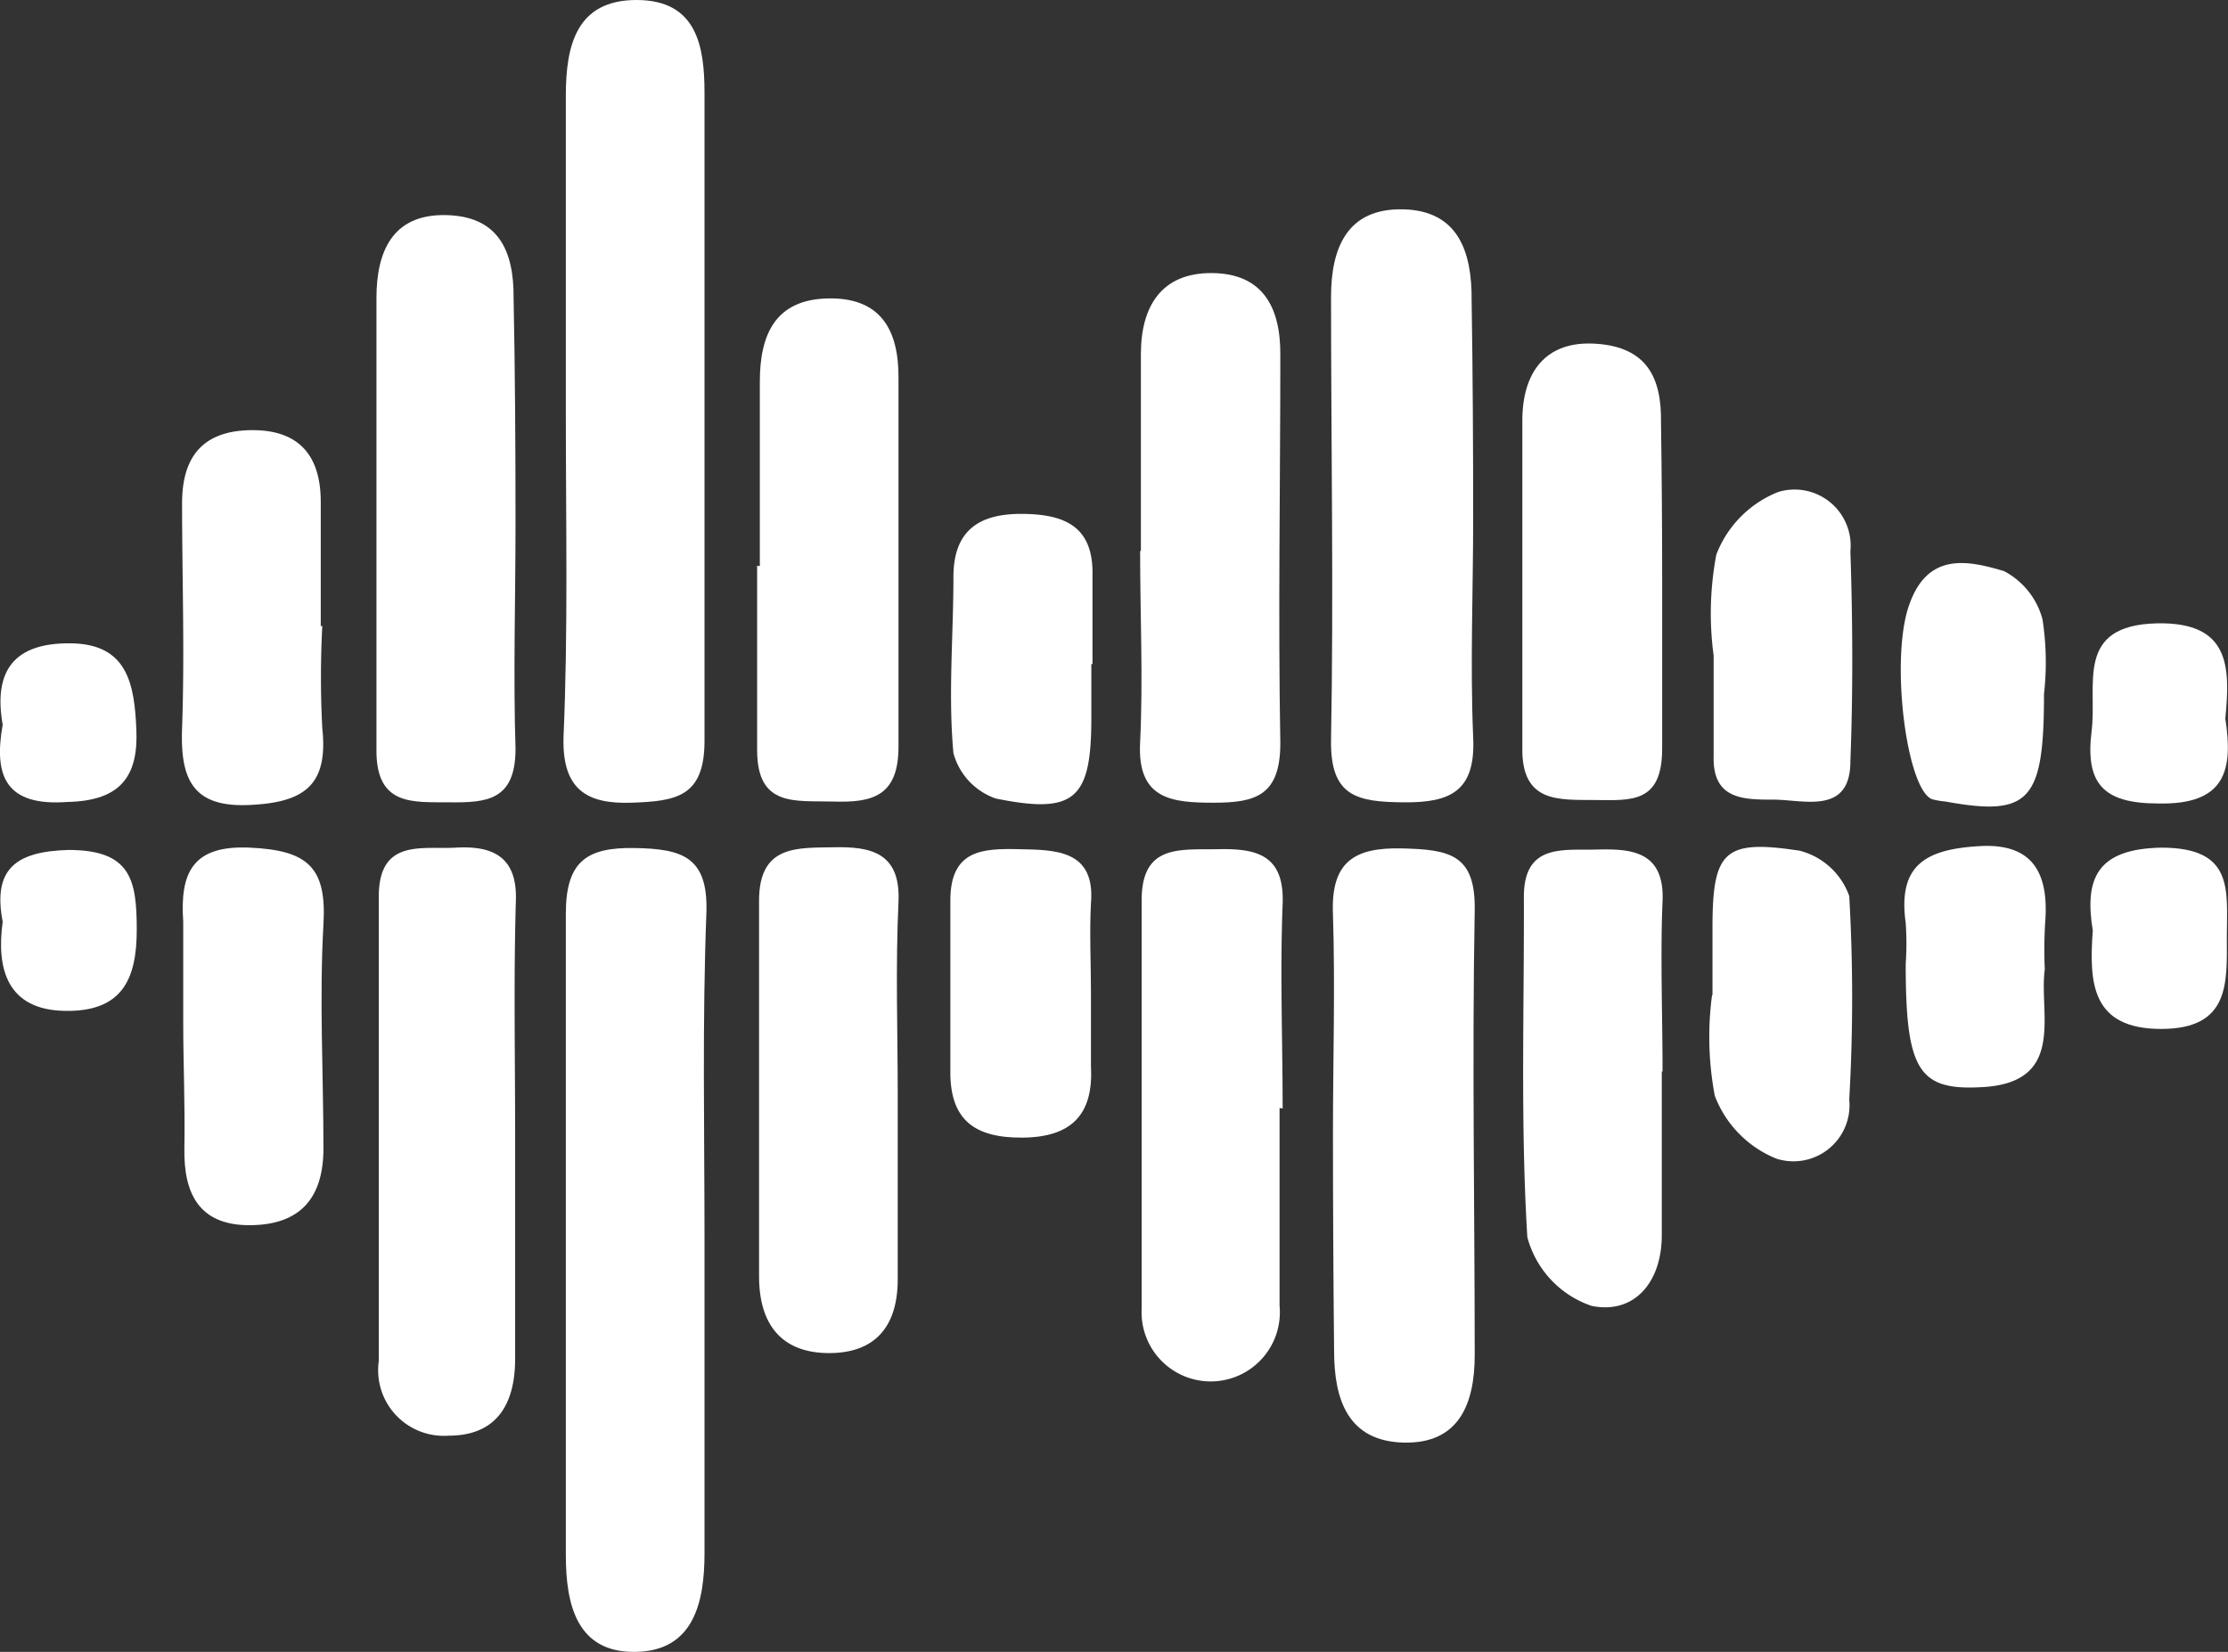 <svg id="Calque_1" data-name="Calque 1" xmlns="http://www.w3.org/2000/svg" viewBox="0 0 58 43.01"><rect x="0" y="0" width="58" height="43.01" fill="#333333" stroke="none"/><defs><style>.cls-1{fill:#fff;}</style></defs><title>dsound</title><path class="cls-1" d="M18.34,32.27v8.17c0,1.28-.28,2.55-1.8,2.57s-1.81-1.22-1.81-2.52V23.79c0-1.37.55-1.73,1.79-1.71s1.91.23,1.87,1.66C18.28,26.59,18.34,29.43,18.34,32.27Z" transform="translate(0 0)"/><path class="cls-1" d="M14.73,10.84V2.49C14.73,1.19,15,0,16.57,0s1.77,1.2,1.77,2.42V19.29c0,1.46-.74,1.57-1.9,1.61s-1.81-.34-1.77-1.71C14.79,16.4,14.73,13.62,14.73,10.84Z" transform="translate(0 0)"/><path class="cls-1" d="M38.35,13.5c0,1.9-.08,3.8,0,5.69.07,1.41-.59,1.71-1.8,1.7s-1.92-.14-1.9-1.61c.07-3.85,0-7.7,0-11.55,0-1.29.43-2.31,1.87-2.28s1.8,1.1,1.79,2.37C38.34,9.71,38.35,11.61,38.35,13.5Z" transform="translate(0 0)"/><path class="cls-1" d="M34.7,29.5c0-1.9.06-3.8,0-5.69-.06-1.37.55-1.75,1.8-1.72s1.92.16,1.89,1.63c-.07,3.85,0,7.71,0,11.56,0,1.29-.42,2.32-1.86,2.28s-1.8-1.12-1.8-2.38Q34.7,32.35,34.7,29.5Z" transform="translate(0 0)"/><path class="cls-1" d="M13.42,13.63c0,2-.06,3.91,0,5.87,0,1.34-.75,1.4-1.71,1.39S9.78,21,9.8,19.5V7.76c0-1.2.41-2.18,1.79-2.16s1.79.92,1.78,2.16C13.41,9.71,13.42,11.67,13.42,13.63Z" transform="translate(0 0)"/><path class="cls-1" d="M13.41,29.51v5.87c0,1.18-.48,2-1.73,2a1.71,1.71,0,0,1-1.82-1.94V23.35c0-1.52,1.12-1.23,2-1.28s1.6.17,1.57,1.35C13.37,25.47,13.41,27.49,13.41,29.51Z" transform="translate(0 0)"/><path class="cls-1" d="M33.31,28.85V34a1.8,1.8,0,1,1-3.59.08V23.44c0-1.47,1-1.31,2-1.33s1.72.15,1.67,1.43c-.07,1.77,0,3.54,0,5.32Z" transform="translate(0 0)"/><path class="cls-1" d="M29.7,14.36V9.22c0-1.25.54-2.12,1.85-2.11s1.79.87,1.78,2.14c0,3.37-.06,6.73,0,10.1,0,1.36-.64,1.55-1.73,1.55s-2-.08-1.92-1.57c.08-1.65,0-3.31,0-5Z" transform="translate(0 0)"/><path class="cls-1" d="M19.78,14.74V9.94c0-1.24.41-2.14,1.77-2.17s1.85.8,1.84,2.08v9.59c0,1.29-.68,1.46-1.68,1.43s-2,.16-2-1.34,0-3.2,0-4.8Z" transform="translate(0 0)"/><path class="cls-1" d="M23.37,28.51v4.8c0,1.24-.6,1.93-1.81,1.92s-1.8-.74-1.8-2V23.45c0-1.46,1-1.37,1.94-1.39s1.75.12,1.69,1.42C23.31,25.19,23.37,26.85,23.37,28.51Z" transform="translate(0 0)"/><path class="cls-1" d="M43.26,27.9v4.26c0,1.23-.72,2.07-1.83,1.84a2.59,2.59,0,0,1-1.67-1.79c-.18-2.94-.08-5.91-.09-8.86,0-1.38,1-1.21,1.87-1.23s1.8,0,1.74,1.35,0,3,0,4.43Z" transform="translate(0 0)"/><path class="cls-1" d="M43.27,15.07v4.42c0,1.42-.79,1.35-1.74,1.34s-1.93.09-1.9-1.38c0-2.83,0-5.66,0-8.5,0-1.25.6-2.09,1.92-2s1.71.88,1.69,2.06C43.26,12.39,43.27,13.75,43.27,15.07Z" transform="translate(0 0)"/><path class="cls-1" d="M4.77,26.65V24c-.09-1.29.25-2,1.74-1.93s2,.5,1.91,2c-.11,1.94,0,3.89,0,5.83,0,1.3-.61,2-1.93,2s-1.71-.84-1.69-2S4.77,27.71,4.77,26.65Z" transform="translate(0 0)"/><path class="cls-1" d="M8.39,16.3a25.57,25.57,0,0,0,0,2.66c.16,1.49-.47,1.94-1.92,2s-1.78-.67-1.73-2c.07-2,0-3.91,0-5.86,0-1.23.56-1.89,1.81-1.9s1.81.68,1.8,1.9v3.2Z" transform="translate(0 0)"/><path class="cls-1" d="M44.61,17.07a8.23,8.23,0,0,1,.07-2.63,2.85,2.85,0,0,1,1.61-1.63,1.46,1.46,0,0,1,1.88,1.54c.06,1.82.07,3.65,0,5.47,0,1.41-1.22,1-2,1s-1.59,0-1.56-1.13V17.07Z" transform="translate(0 0)"/><path class="cls-1" d="M44.58,25.92V24.15c0-2,.31-2.3,2.27-2a1.86,1.86,0,0,1,1.29,1.18,46.44,46.44,0,0,1,0,5.3,1.46,1.46,0,0,1-1.89,1.54,2.86,2.86,0,0,1-1.61-1.64,8.25,8.25,0,0,1-.07-2.63Z" transform="translate(0 0)"/><path class="cls-1" d="M28.41,17.29V18.7c0,2.11-.43,2.51-2.49,2.09a1.73,1.73,0,0,1-1.1-1.18c-.14-1.52,0-3.06,0-4.59,0-1.22.68-1.65,1.8-1.64s1.85.34,1.82,1.61v2.3Z" transform="translate(0 0)"/><path class="cls-1" d="M28.4,25.83v1.94c.07,1.27-.53,1.84-1.78,1.85s-1.9-.46-1.88-1.76V23.44c0-1.32.85-1.35,1.78-1.33s2,0,1.88,1.41C28.36,24.29,28.4,25.07,28.4,25.83Z" transform="translate(0 0)"/><path class="cls-1" d="M53.21,18.07c0,2.78-.37,3.2-2.56,2.8a2.08,2.08,0,0,1-.35-.06c-.66-.24-1.09-3.56-.62-5s1.52-1.23,2.49-.94a2,2,0,0,1,1,1.25A7.31,7.31,0,0,1,53.21,18.07Z" transform="translate(0 0)"/><path class="cls-1" d="M53.23,25.24c-.16,1.17.59,3-1.73,3.07-1.57.07-1.89-.5-1.89-3.21a7.83,7.83,0,0,0,0-1.07c-.21-1.51.52-1.92,1.93-2s1.8.74,1.7,2A11.89,11.89,0,0,0,53.23,25.24Z" transform="translate(0 0)"/><path class="cls-1" d="M57.93,18.71c.21,1.35,0,2.25-1.75,2.21-1.44,0-1.9-.53-1.73-1.89.15-1.2-.45-2.75,1.7-2.8C58.06,16.19,58.06,17.37,57.93,18.71Z" transform="translate(0 0)"/><path class="cls-1" d="M54.48,24.23c-.22-1.35.1-2.13,1.79-2.16,1.9,0,1.7,1.12,1.7,2.31s.1,2.41-1.71,2.41S54.38,25.6,54.48,24.23Z" transform="translate(0 0)"/><path class="cls-1" d="M.07,24c-.26-1.36.32-1.83,1.71-1.87,1.63,0,1.78.78,1.78,2.08s-.39,2.14-1.88,2.11S-.1,25.23.07,24Z" transform="translate(0 0)"/><path class="cls-1" d="M.07,18.87c-.25-1.42.31-2.14,1.78-2.12S3.5,17.81,3.55,19s-.39,1.85-1.79,1.88C.15,21-.17,20.21.07,18.87Z" transform="translate(0 0)"/></svg>